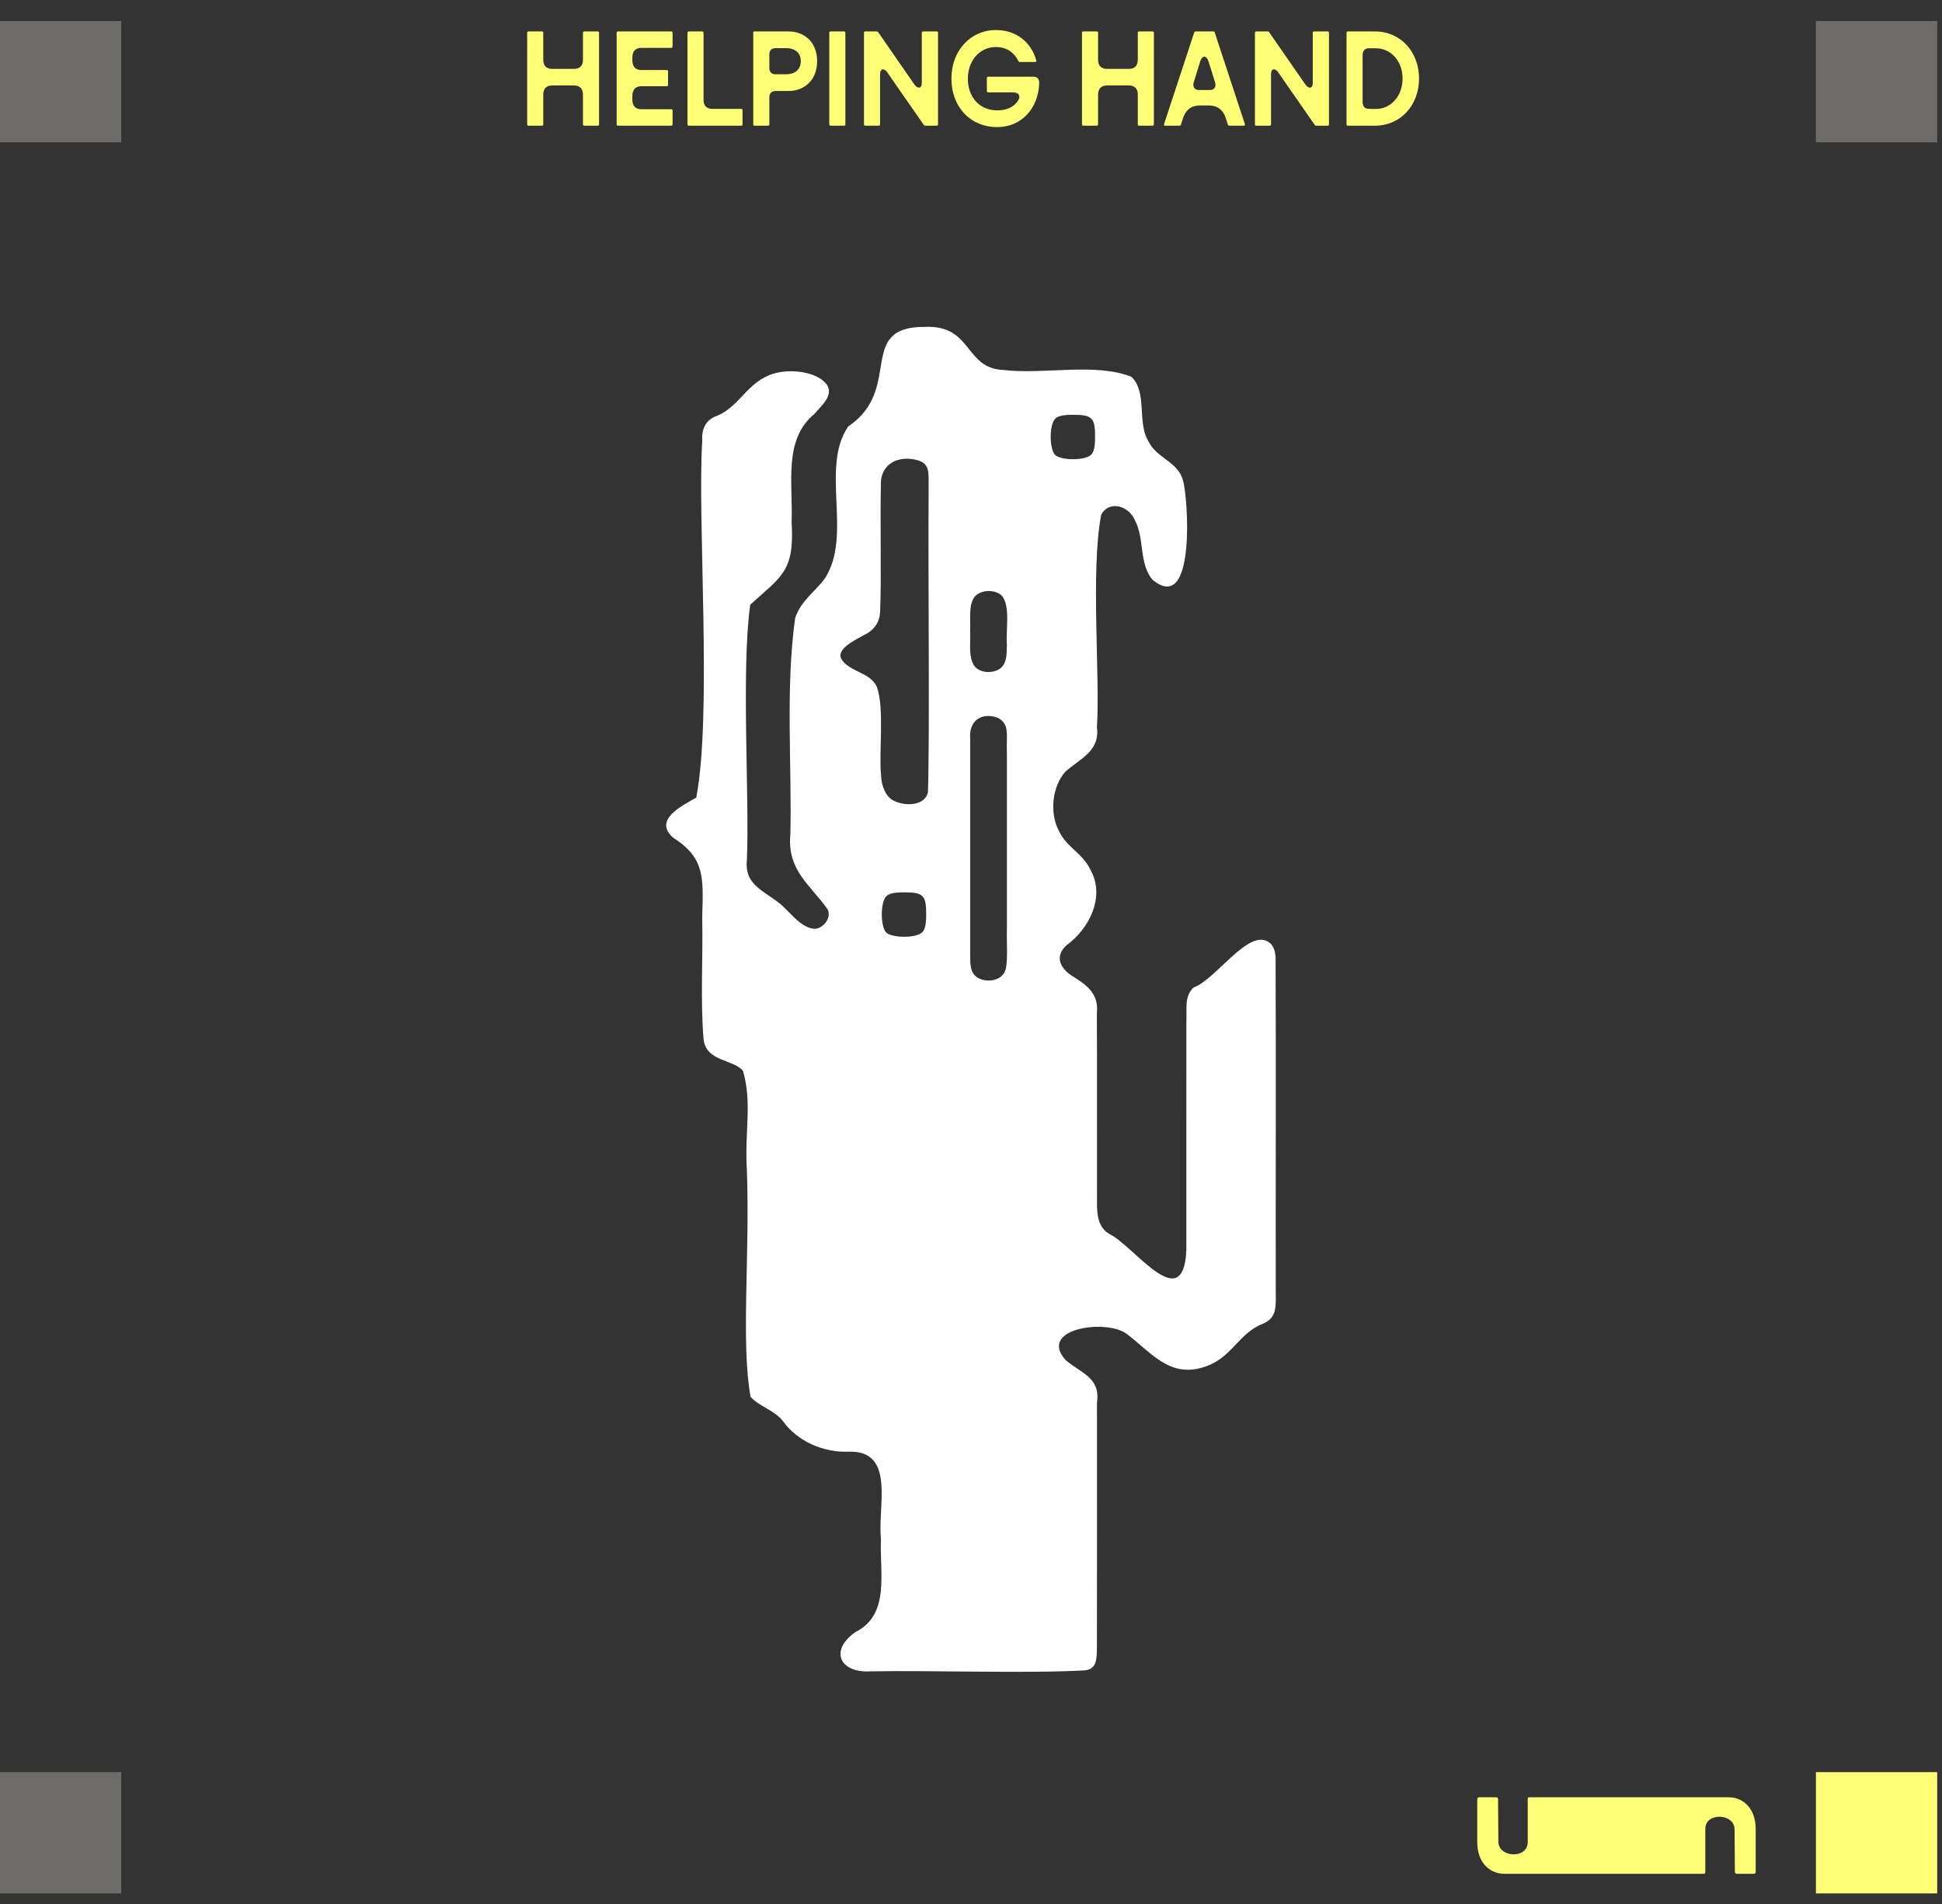 <svg width="309" height="303" viewBox="0 0 309 303" fill="none" xmlns="http://www.w3.org/2000/svg">
<rect x="0" y="0" width="309" height="303" fill="#333333" stroke="none"/>
<path d="M92.758 15.06C92.758 14.12 92.258 13.6 91.359 13.6H87.838C86.939 13.6 86.439 14.12 86.439 15.06V19.8C86.439 19.92 86.359 20 86.239 20H84.079C83.959 20 83.879 19.92 83.879 19.8V5.2C83.879 5.08 83.959 5 84.079 5H86.239C86.359 5 86.439 5.08 86.439 5.2V9.5C86.439 10.44 86.939 10.96 87.838 10.96H91.359C92.258 10.96 92.758 10.44 92.758 9.5V5.2C92.758 5.08 92.838 5 92.959 5H95.118C95.239 5 95.319 5.08 95.319 5.2V19.8C95.319 19.92 95.239 20 95.118 20H92.959C92.838 20 92.758 19.92 92.758 19.8V15.06ZM98.117 5.22C98.117 5.08 98.197 5 98.317 5H106.817C106.937 5 107.017 5.08 107.017 5.22V7.4C107.017 7.52 106.937 7.62 106.817 7.62H102.017C101.117 7.62 100.617 8.16 100.617 9.16V9.6C100.617 10.58 101.117 11.14 102.017 11.14H106.097C106.217 11.14 106.297 11.22 106.297 11.36V13.52C106.297 13.64 106.217 13.72 106.097 13.72H102.017C101.117 13.72 100.617 14.3 100.617 15.28V15.84C100.617 16.84 101.117 17.38 102.017 17.38H106.817C106.937 17.38 107.017 17.48 107.017 17.6V19.78C107.017 19.92 106.937 20 106.817 20H98.317C98.197 20 98.117 19.92 98.117 19.78V5.22ZM109.386 5.22C109.386 5.08 109.466 5 109.586 5H111.746C111.866 5 111.946 5.08 111.946 5.22V15.92C111.946 16.82 112.446 17.32 113.346 17.32H117.946C118.066 17.32 118.146 17.4 118.146 17.54V19.78C118.146 19.92 118.066 20 117.946 20H109.586C109.466 20 109.386 19.92 109.386 19.78V5.22ZM119.855 5.2C119.855 5.08 119.935 5 120.055 5H125.455C127.935 5 130.015 6.64 130.015 9.72C130.015 12.8 127.935 14.48 125.455 14.48H123.415C122.775 14.48 122.415 14.84 122.415 15.48V19.8C122.415 19.92 122.335 20 122.215 20H120.055C119.935 20 119.855 19.92 119.855 19.8V5.2ZM125.055 11.82C126.475 11.82 127.415 11.08 127.415 9.72C127.415 8.38 126.475 7.66 125.075 7.66H123.415C122.775 7.66 122.415 8.02 122.415 8.66V10.82C122.415 11.46 122.775 11.82 123.415 11.82H125.055ZM131.949 5.22C131.949 5.08 132.029 5 132.149 5H134.309C134.429 5 134.509 5.08 134.509 5.22V19.78C134.509 19.92 134.429 20 134.309 20H132.149C132.029 20 131.949 19.92 131.949 19.78V5.22ZM137.472 5.2C137.472 5.08 137.552 5 137.672 5H139.492C139.592 5 139.672 5.02 139.732 5.12L145.452 13.38C145.992 14.18 146.672 14.14 146.672 13.18V5.2C146.672 5.08 146.752 5 146.872 5H149.052C149.172 5 149.252 5.08 149.252 5.2V19.8C149.252 19.92 149.172 20 149.052 20H147.232C147.132 20 147.052 19.98 146.992 19.88C145.072 17.08 143.152 14.4 141.232 11.58C140.692 10.78 140.032 10.86 140.032 11.82V19.8C140.032 19.92 139.952 20 139.832 20H137.672C137.552 20 137.472 19.92 137.472 19.8V5.2ZM158.683 20.22C154.343 20.22 151.383 16.96 151.383 12.5C151.383 8.08 154.403 4.78 158.463 4.78C161.703 4.78 164.063 6.7 164.883 9.6C164.923 9.78 164.843 9.86 164.703 9.86H162.263C162.163 9.86 162.083 9.82 162.023 9.7C161.423 8.42 160.223 7.48 158.463 7.48C155.923 7.48 154.003 9.6 154.003 12.5C154.003 15.48 155.863 17.56 158.683 17.56C160.183 17.56 161.363 17.04 162.043 15.92C162.443 15.24 162.023 14.7 161.263 14.7H157.223C157.103 14.7 157.023 14.6 157.023 14.48V12.42C157.023 12.28 157.103 12.2 157.223 12.2H164.343C165.203 12.2 165.403 12.7 165.343 13.42C165.163 17.24 162.543 20.22 158.683 20.22ZM181.04 15.06C181.04 14.12 180.54 13.6 179.64 13.6H176.12C175.22 13.6 174.72 14.12 174.72 15.06V19.8C174.72 19.92 174.64 20 174.52 20H172.36C172.24 20 172.16 19.92 172.16 19.8V5.2C172.16 5.08 172.24 5 172.36 5H174.52C174.64 5 174.72 5.08 174.72 5.2V9.5C174.72 10.44 175.22 10.96 176.12 10.96H179.64C180.54 10.96 181.04 10.44 181.04 9.5V5.2C181.04 5.08 181.12 5 181.24 5H183.4C183.52 5 183.6 5.08 183.6 5.2V19.8C183.6 19.92 183.52 20 183.4 20H181.24C181.12 20 181.04 19.92 181.04 19.8V15.06ZM190.018 5.16C190.058 5.04 190.158 5 190.258 5H193.038C193.138 5 193.238 5.04 193.278 5.16L198.078 19.74C198.118 19.92 198.058 20 197.918 20H195.618C195.518 20 195.418 19.96 195.378 19.84L195.078 18.9C194.618 17.46 193.718 16.78 192.338 16.78H190.938C189.558 16.78 188.658 17.46 188.198 18.9L187.898 19.84C187.858 19.96 187.758 20 187.658 20H185.378C185.238 20 185.178 19.92 185.218 19.74L190.018 5.16ZM192.518 14.32C193.238 14.32 193.558 13.8 193.318 13.04L192.278 9.74C191.978 8.78 191.278 8.78 190.978 9.74L189.958 13.04C189.718 13.8 190.038 14.32 190.758 14.32H192.518ZM199.679 5.2C199.679 5.08 199.759 5 199.879 5H201.699C201.799 5 201.879 5.02 201.939 5.12L207.659 13.38C208.199 14.18 208.879 14.14 208.879 13.18V5.2C208.879 5.08 208.959 5 209.079 5H211.259C211.379 5 211.459 5.08 211.459 5.2V19.8C211.459 19.92 211.379 20 211.259 20H209.439C209.339 20 209.259 19.98 209.199 19.88C207.279 17.08 205.359 14.4 203.439 11.58C202.899 10.78 202.239 10.86 202.239 11.82V19.8C202.239 19.92 202.159 20 202.039 20H199.879C199.759 20 199.679 19.92 199.679 19.8V5.2ZM214.25 5.22C214.25 5.08 214.33 5 214.45 5H218.75C222.91 5 225.79 8.3 225.79 12.5C225.79 16.7 222.91 20 218.75 20H214.45C214.33 20 214.25 19.92 214.25 19.78V5.22ZM218.89 17.34C221.41 17.34 223.17 15.18 223.17 12.5C223.17 9.82 221.41 7.68 218.89 7.68H217.81C217.17 7.68 216.81 8.08 216.81 8.8V16.2C216.81 16.92 217.17 17.32 217.81 17.32L218.89 17.34Z" fill="#FFFF77"/>
<rect y="3.344" width="19.296" height="19.296" fill="#6D6C69"/>
<rect y="281.961" width="19.296" height="19.296" fill="#6D6C69"/>
<rect x="288.94" y="3.344" width="19.296" height="19.296" fill="#6D6C69"/>
<rect x="288.94" y="281.961" width="19.296" height="19.296" fill="#FFFF77"/>
<path d="M275.099 285.961C277.259 285.961 279.355 287.657 279.355 291.001V297.785C279.355 298.009 279.291 298.137 279.035 298.137H276.395C276.123 298.137 276.043 298.009 276.043 297.785L275.995 291.065C275.979 288.505 271.339 288.297 271.339 291.001V297.833C271.339 298.025 271.291 298.137 271.099 298.137H239.323C237.163 298.137 235.051 296.457 235.051 293.113V286.313C235.051 286.089 235.115 285.961 235.371 285.961H238.027C238.283 285.961 238.363 286.089 238.363 286.313L238.411 293.049C238.427 295.593 243.083 295.801 243.083 293.113V286.265C243.083 286.073 243.131 285.961 243.339 285.961H275.099Z" fill="#FFFF77"/>
<path d="M134.995 67.83C143.794 61.909 136.142 51.907 147.218 52.01C154.759 51.699 153.436 58.622 159.658 58.868C166.08 59.635 174.274 57.658 180.04 59.96C182.6 62.466 180.897 67.225 182.714 70.174C183.999 72.918 187.416 73.412 188.227 76.426C189.012 78.898 190.383 97.998 183.384 92.25C181.215 89.702 182.12 85.679 180.603 82.821C179.705 80.577 176.575 79.461 175.214 81.894C173.507 90.864 175.062 107.517 174.537 115.674C175.041 119.497 171.956 120.634 169.562 122.735C167.441 125.023 166.94 129.334 168.491 132.213C169.811 134.954 172.188 135.648 173.5 138.389C175.963 142.734 173.186 147.884 169.728 150.376C167.9 152.004 168.501 153.812 170.377 155.146C172.726 156.587 174.872 158.001 174.53 161.133C174.568 168.149 174.53 183.814 174.551 191.259C174.523 193.208 174.727 195.354 176.547 196.35C180.437 198.244 188.265 209.522 188.763 198.942C188.773 190.979 188.763 171.993 188.766 162.695C188.866 160.275 188.431 158.613 189.882 157.137C193.513 155.875 198.885 147.293 202.084 150.065C202.751 150.635 202.941 151.586 202.965 152.46C203.034 167.205 202.965 193.167 202.989 205.115C202.979 207.746 203.317 209.629 200.92 210.625C196.961 212.187 195.993 216.193 191.454 217.541C185.951 219.283 182.973 214.945 179.131 212.128C175.732 209.844 165.081 211.444 169.583 216.432C172.046 218.488 175.131 219.221 174.544 223.13C174.544 232.176 174.561 254.836 174.537 262.226C174.488 263.816 174.568 265.52 172.706 265.762C164.207 266.29 147.66 265.748 138.54 265.927C133.648 266.221 131.91 262.654 136.087 259.689C141.711 256.896 139.915 250.159 140.177 244.885C139.586 239.825 142.544 230.928 135.237 230.969C131.047 231.211 126.808 229.279 124.555 226.082C123.18 224.343 120.849 223.828 119.425 222.252C117.878 213.591 119.325 199.924 118.845 186.33C118.448 179.852 119.712 175.563 118.223 170.396C116.727 168.505 112.295 168.975 111.939 165.28C111.435 159.069 111.87 152.229 111.732 145.955C111.88 139.82 112.292 136.599 107.13 133.295C103.897 130.498 108.388 128.252 110.778 126.918C113.345 113.728 110.93 82.389 111.735 70.26C111.618 68.328 112.188 66.804 114.157 66.136C117.767 64.605 118.914 60.689 123.139 59.434C126.106 58.577 130.342 59.244 131.675 61.38C132.539 63.084 130.663 64.56 129.589 65.857C124.611 69.942 126.189 76.893 125.958 83.08C126.431 90.954 124.352 91.686 119.373 96.211C117.919 106.545 119.266 126.72 118.845 136.761C118.43 140.539 121.011 141.466 123.744 143.501C125.609 144.863 127.233 147.635 129.665 147.787C131.067 147.666 132.29 146.056 131.717 144.725C128.932 140.757 125.201 138.497 125.761 132.731C126.003 121.37 124.963 109.559 126.521 98.319C127.45 95.564 129.686 94.158 131.226 92.063C135.697 85.278 130.497 74.463 134.93 67.903L134.995 67.823V67.83ZM173.594 66.576C173.089 66.116 172.329 66.057 171.649 66.016C170.243 65.978 168.633 65.943 167.945 66.576C166.916 67.488 166.961 71.428 167.869 72.375C168.816 73.284 172.754 73.329 173.666 72.299C174.298 71.608 174.264 69.997 174.226 68.591C174.184 67.91 174.126 67.146 173.666 66.645L173.597 66.576H173.594ZM146.022 73.233C142.993 72.375 139.984 73.758 140.16 77.29C140.025 82.472 140.267 91.911 140.042 97.32C139.956 99.128 138.982 100.345 137.431 101.064C135.859 101.941 133.161 103.231 133.824 104.793C135.12 106.953 138.388 106.881 139.507 109.255C140.775 112.684 139.801 119.78 140.194 123.409C140.239 124.972 140.889 126.807 142.278 127.439C144.219 128.355 147.159 128.151 147.646 126.085C147.95 116.776 147.66 92.468 147.757 78.02C147.708 75.306 148.088 73.903 146.098 73.257L146.019 73.233H146.022ZM159.16 94.562C158.003 93.788 156.117 93.85 155.125 94.897C154.103 96.173 154.438 98.012 154.365 100.49C154.472 102.298 154.023 104.472 155.06 106.003C155.985 107.119 158.006 107.202 159.16 106.355C160.28 105.46 160.162 103.919 160.214 102.56C160 100.276 160.888 96.124 159.236 94.621L159.157 94.562H159.16ZM158.711 114.191C156.117 113.268 154.117 114.744 154.376 117.537C154.369 124.961 154.365 145.243 154.376 152.526C154.386 153.484 154.462 154.552 155.091 155.181C156.289 156.408 158.981 156.311 159.841 154.69C160.48 153.49 160.124 149.778 160.214 147.649C160.214 140.439 160.214 129.952 160.214 122.839C160.214 121.892 160.214 120.986 160.214 120.074C160.083 116.894 160.725 115.249 158.777 114.215L158.708 114.184L158.711 114.191ZM146.72 142.558C146.216 142.098 145.456 142.039 144.775 141.998C143.369 141.96 141.759 141.925 141.072 142.558C140.042 143.47 140.087 147.411 140.996 148.358C141.942 149.267 145.881 149.312 146.793 148.282C147.425 147.59 147.39 145.98 147.352 144.573C147.311 143.892 147.252 143.128 146.793 142.627L146.724 142.558H146.72Z" fill="white"/>
</svg>
